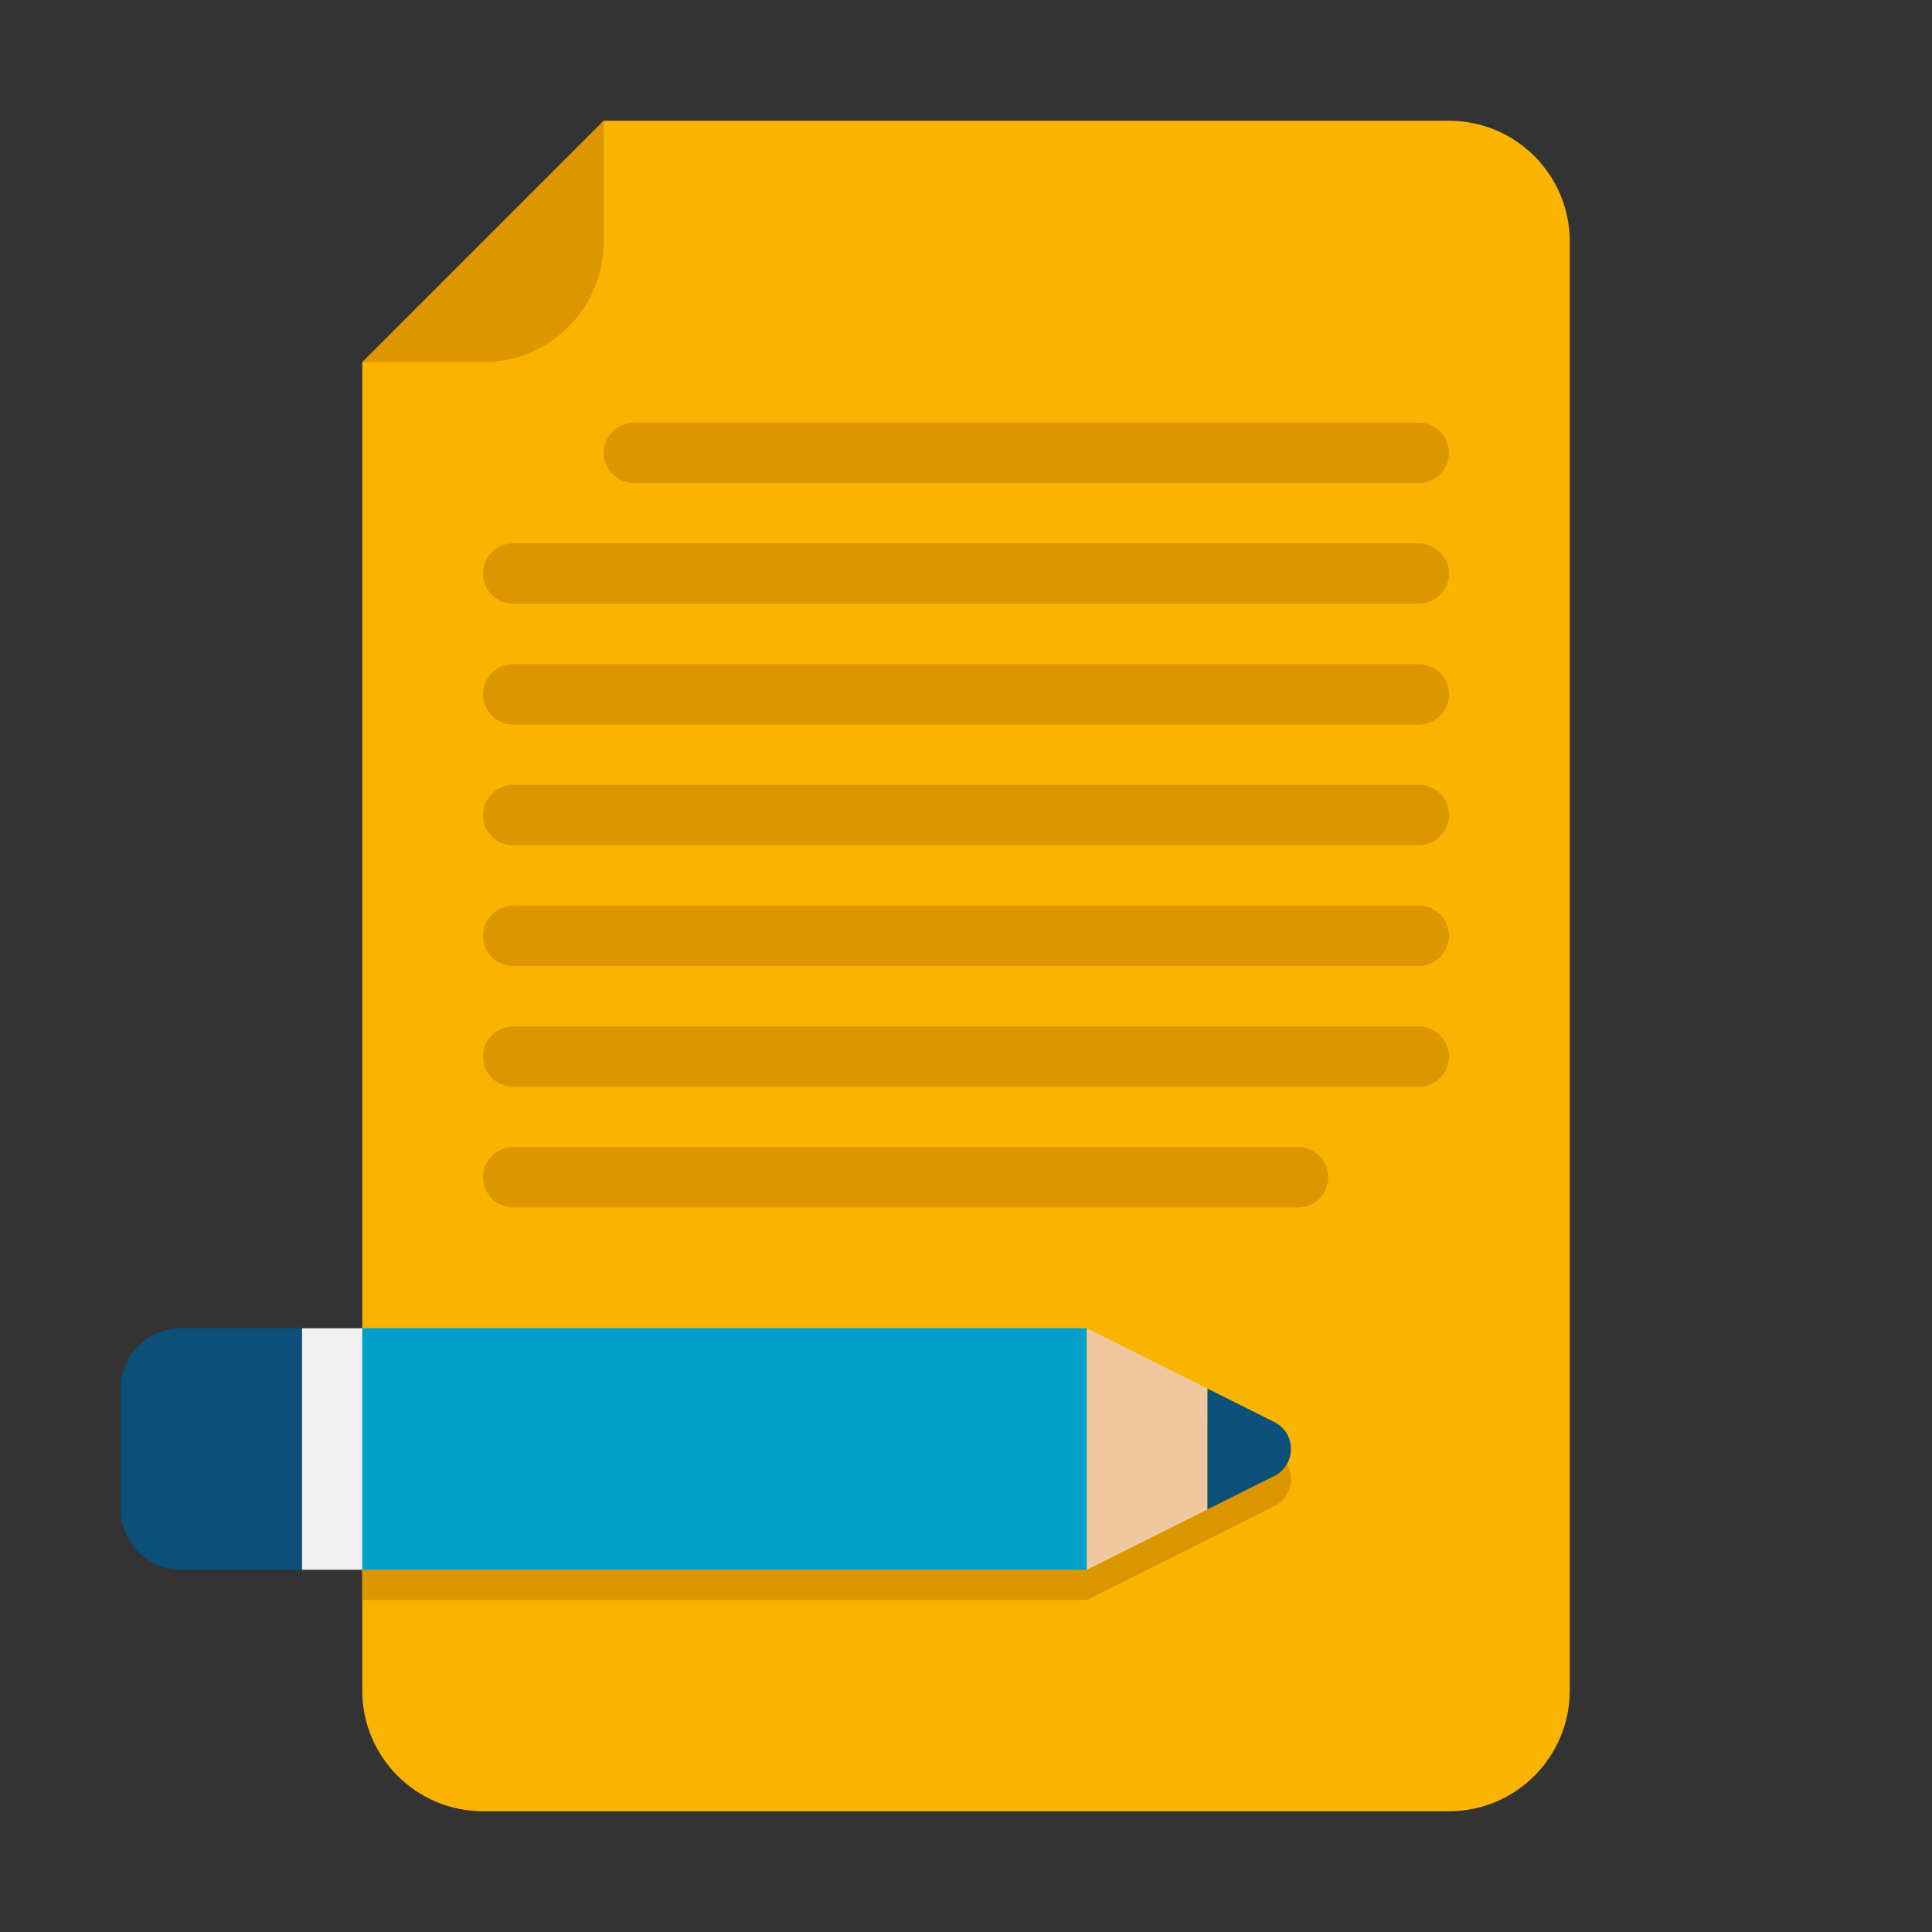 <svg enable-background="new 0 0 64 64" height="512" viewBox="0 0 64 64" width="512" xmlns="http://www.w3.org/2000/svg"><rect x="0" y="0" width="64" height="64" fill="#333333" stroke="none"/><g id="Icons"><g><g><path d="m48 60h-32c-2.209 0-4-1.791-4-4v-44c3.124-3.124 4.876-4.876 8-8h28c2.209 0 4 1.791 4 4v48c0 2.209-1.791 4-4 4z" fill="#fab400"/></g><g><path d="m42.211 48.106-2.211-1.106-4-2h-24v8h24l4-2 2.211-1.106c.737-.368.737-1.42 0-1.788z" fill="#dc9600"/></g><g><path d="m20 4v4c0 2.209-1.791 4-4 4h-4z" fill="#dc9600"/></g><g><g><path d="m47 14h-26c-.552 0-1 .448-1 1 0 .552.448 1 1 1h26c.552 0 1-.448 1-1 0-.552-.448-1-1-1z" fill="#dc9600"/></g><g><path d="m47 18h-30c-.552 0-1 .448-1 1 0 .552.448 1 1 1h30c.552 0 1-.448 1-1 0-.552-.448-1-1-1z" fill="#dc9600"/></g><g><path d="m47 22h-30c-.552 0-1 .448-1 1 0 .552.448 1 1 1h30c.552 0 1-.448 1-1 0-.552-.448-1-1-1z" fill="#dc9600"/></g><g><path d="m47 26h-30c-.552 0-1 .448-1 1 0 .552.448 1 1 1h30c.552 0 1-.448 1-1 0-.552-.448-1-1-1z" fill="#dc9600"/></g><g><path d="m47 30h-30c-.552 0-1 .448-1 1 0 .552.448 1 1 1h30c.552 0 1-.448 1-1 0-.552-.448-1-1-1z" fill="#dc9600"/></g><g><path d="m47 34h-30c-.552 0-1 .448-1 1 0 .552.448 1 1 1h30c.552 0 1-.448 1-1 0-.552-.448-1-1-1z" fill="#dc9600"/></g><g><path d="m43 38h-26c-.552 0-1 .448-1 1 0 .552.448 1 1 1h26c.552 0 1-.448 1-1 0-.552-.448-1-1-1z" fill="#dc9600"/></g></g><g><g><path d="m20 36h8v24h-8z" fill="#00a0c8" transform="matrix(0 -1 1 0 -24 72)"/></g><g><path d="m36 44v8l4-2v-4z" fill="#f0c8a0"/></g><g><path d="m40 50 2.211-1.106c.737-.369.737-1.42 0-1.789l-2.211-1.105z" fill="#0a5078"/></g><g><path d="m7 47h8v2h-8z" fill="#f0f0f0" transform="matrix(0 -1 1 0 -37 59)"/></g><g><path d="m4 46v4c0 1.105.895 2 2 2h4v-8h-4c-1.105 0-2 .895-2 2z" fill="#0a5078"/></g></g></g></g></svg>
